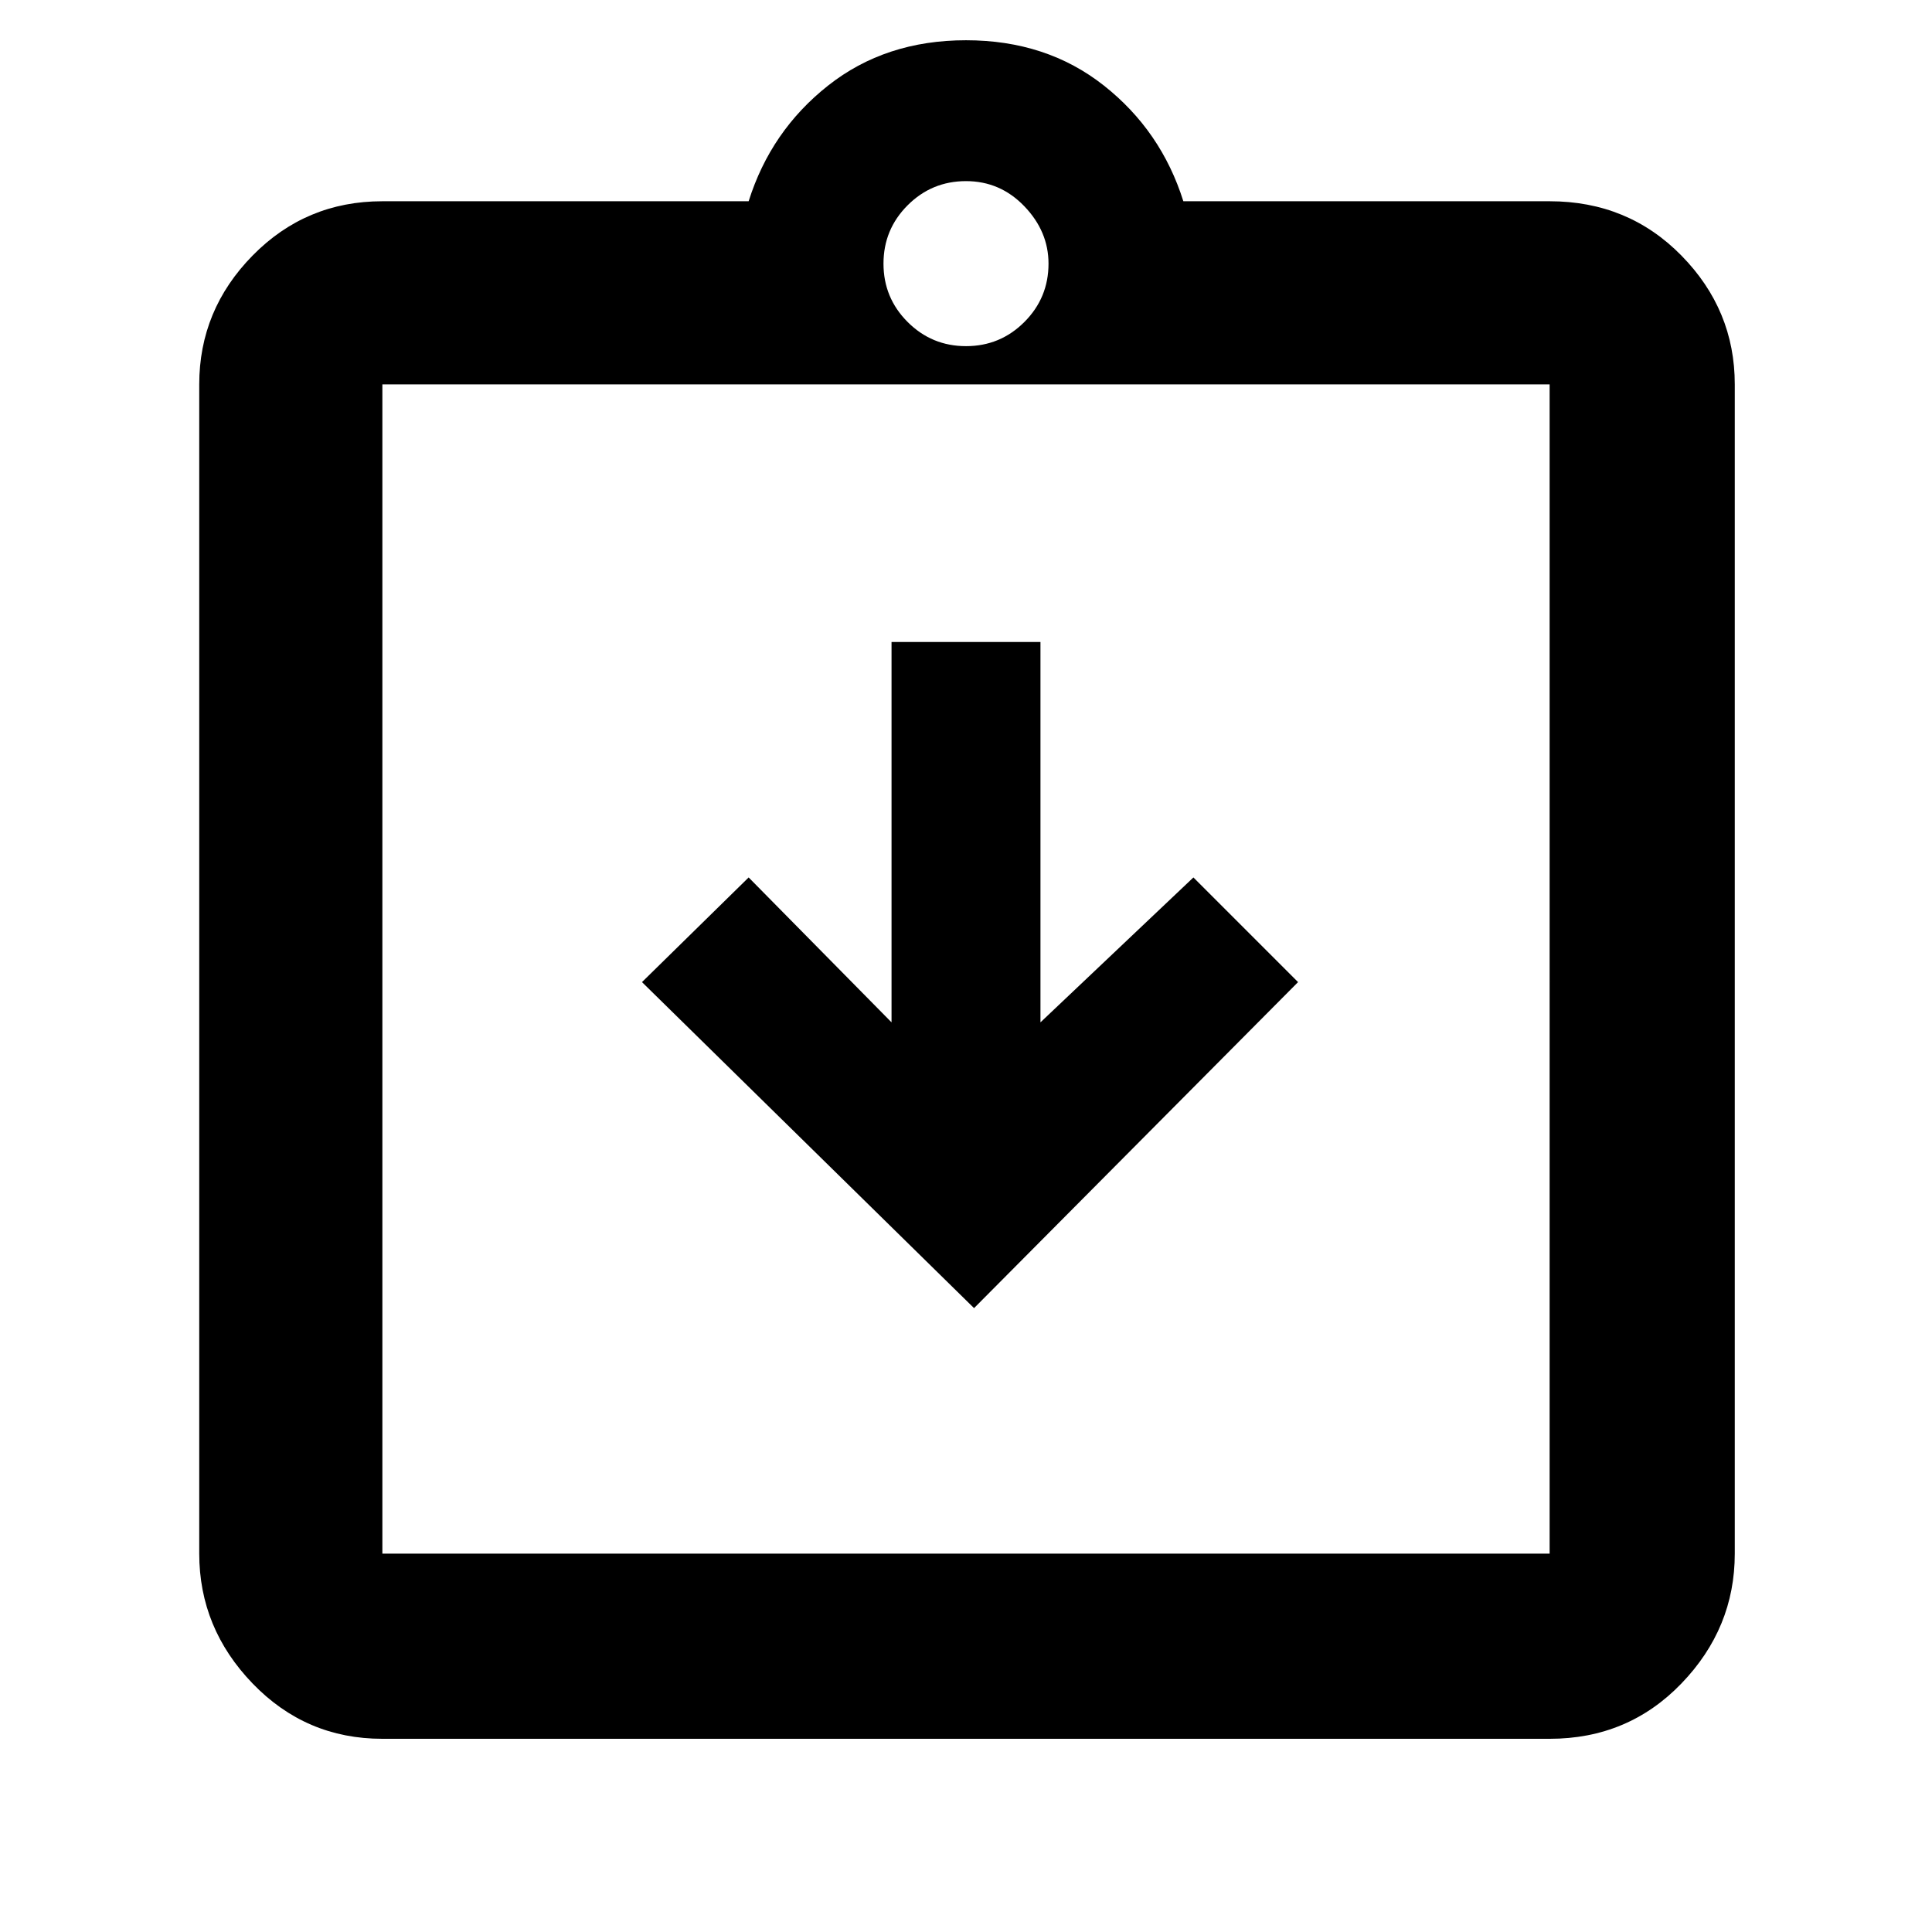 <svg xmlns="http://www.w3.org/2000/svg" height="48" width="48"><path d="m24.2 32.5 8.05-8.1-2.6-2.6-3.8 3.6v-9.45h-3.7v9.45l-3.55-3.6-2.65 2.6ZM9.5 43.2q-1.9 0-3.225-1.375Q4.95 40.45 4.95 38.6V9.55q0-1.85 1.325-3.2T9.5 5h9.1q.55-1.75 1.975-2.875T24 1q2 0 3.425 1.125Q28.85 3.25 29.4 5h9.1q1.95 0 3.275 1.35t1.325 3.2V38.6q0 1.85-1.325 3.225T38.5 43.2Zm0-4.6h29V9.55h-29V38.6ZM24 8.6q.85 0 1.45-.6t.6-1.45q0-.8-.6-1.425T24 4.5q-.85 0-1.45.6t-.6 1.45q0 .85.6 1.45t1.45.6Zm-14.5 30V9.55 38.6Z"/></svg>